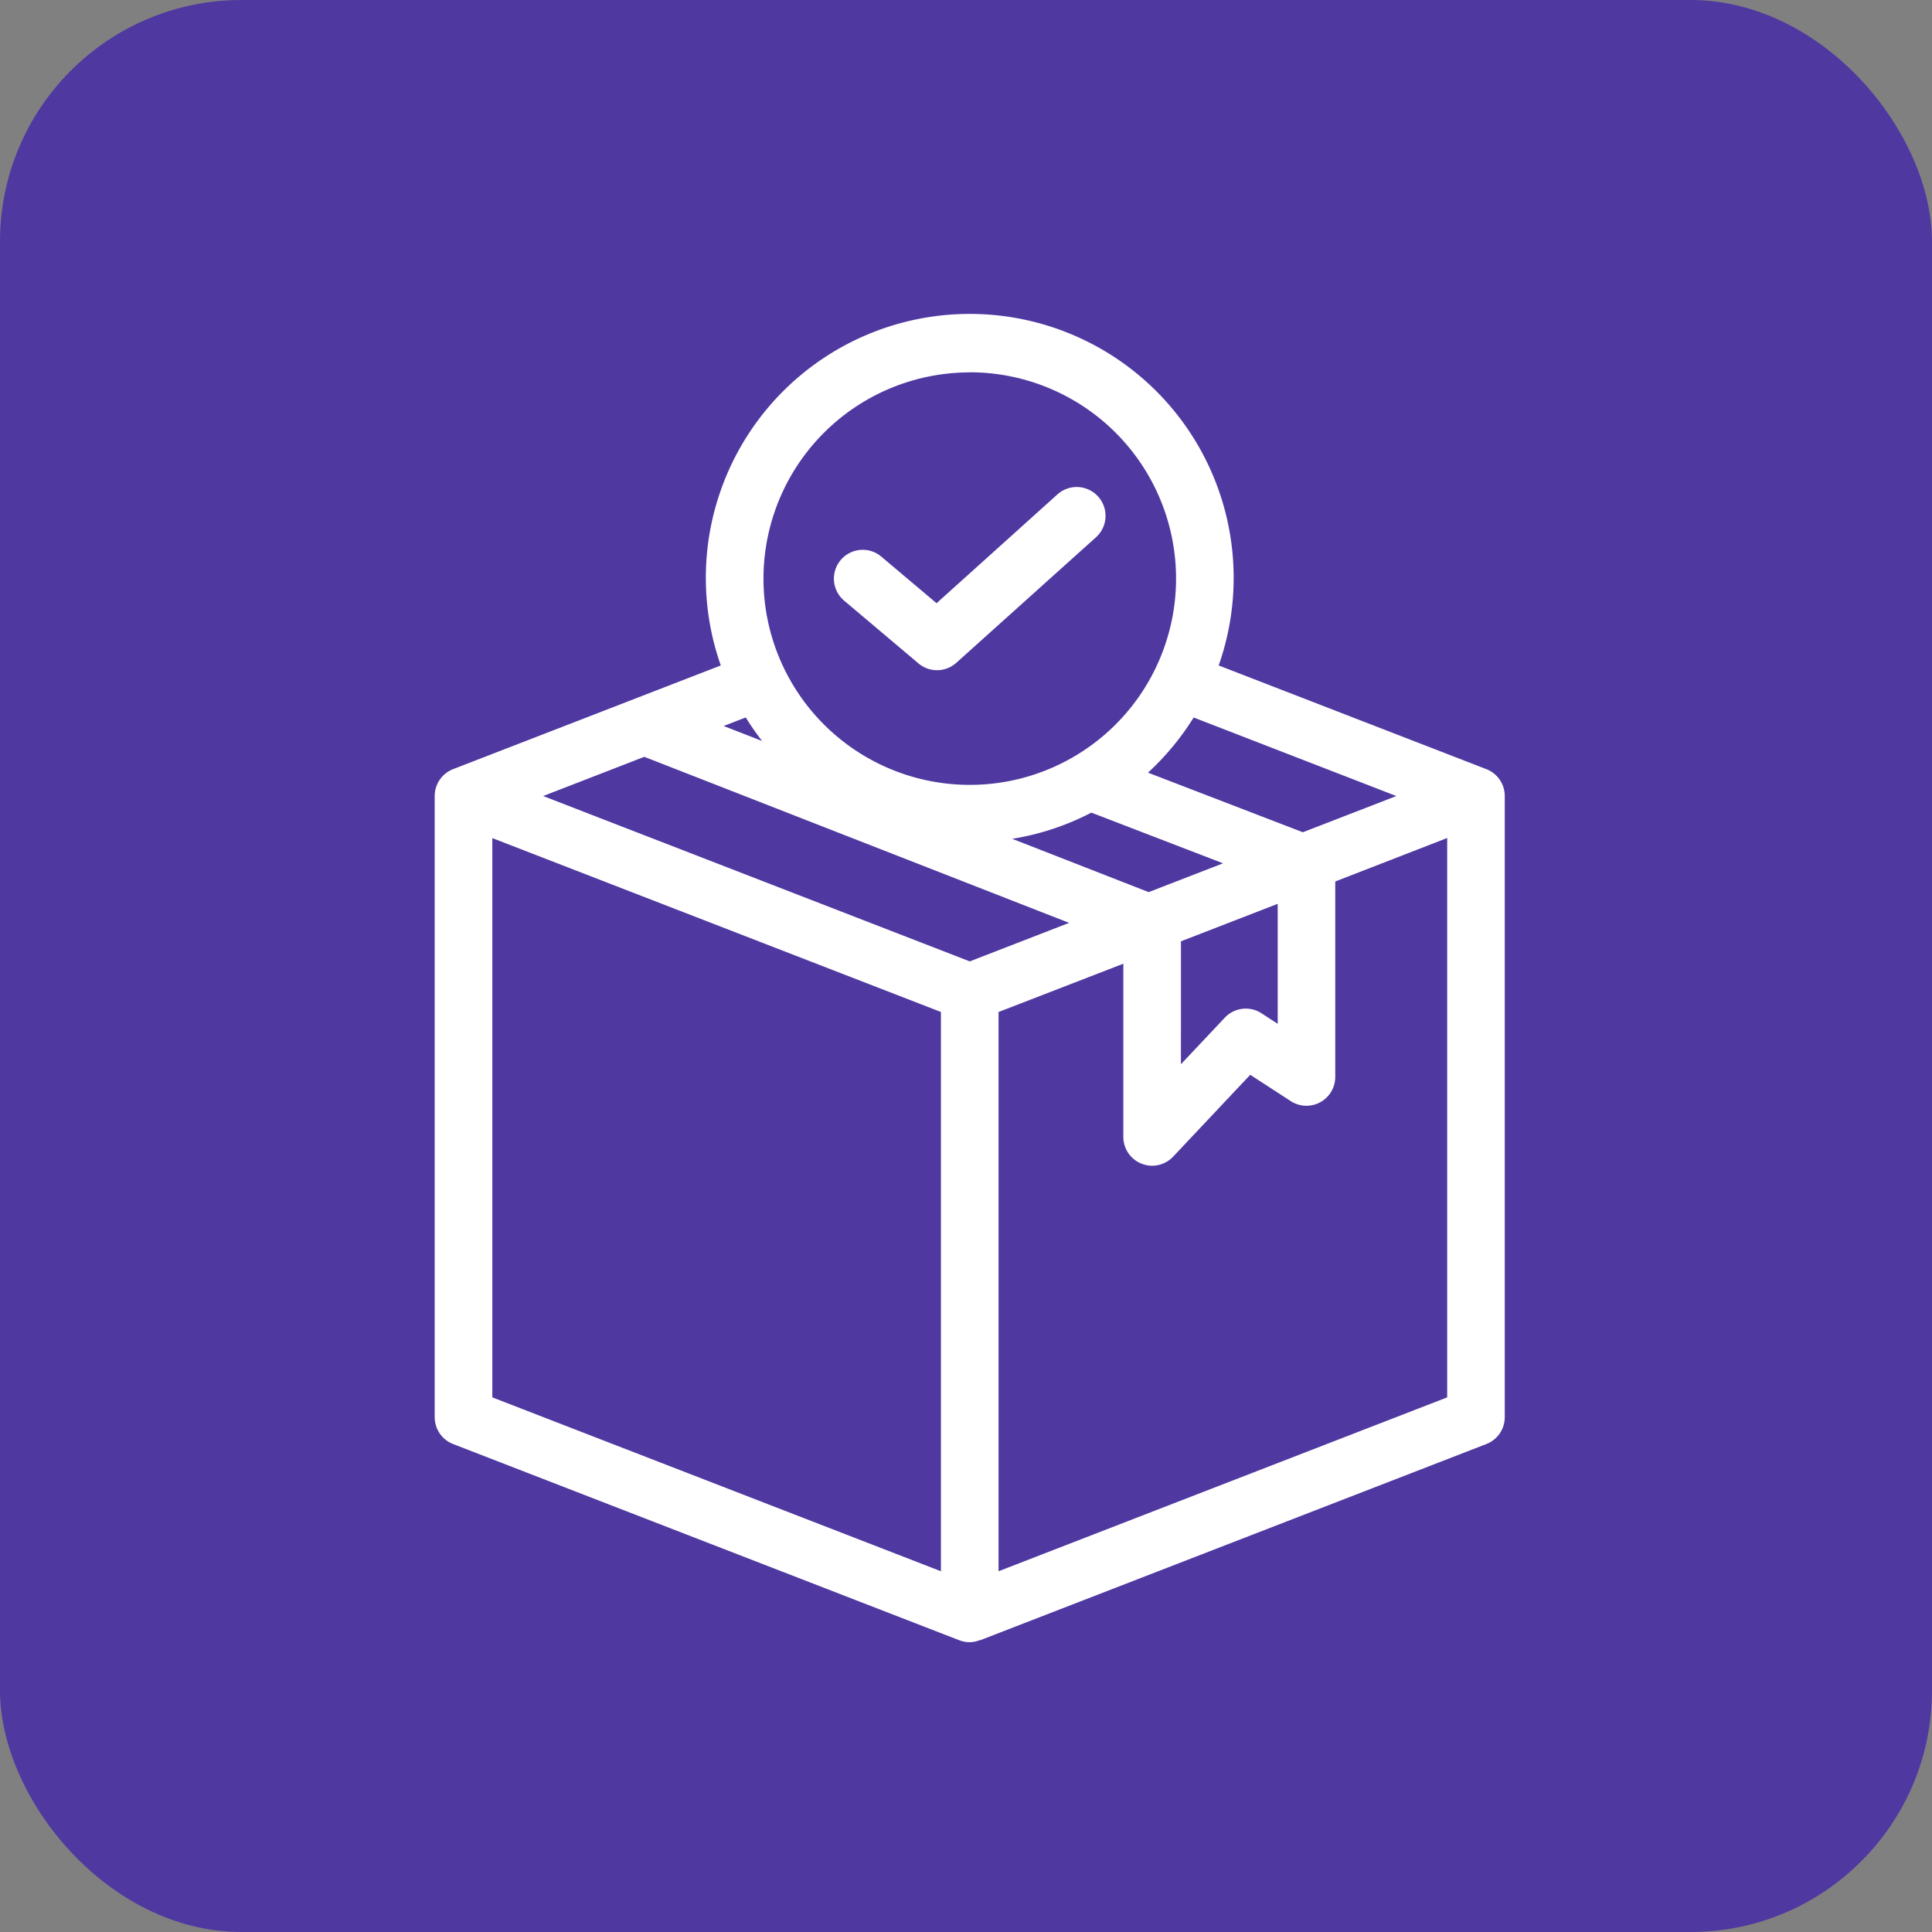 <svg xmlns="http://www.w3.org/2000/svg" width="80" height="80" viewBox="0 0 80 80">
  <rect x="0" y="0" width="80" height="80" fill="#808080" stroke="none"/>
  <g id="t3-ic2" transform="translate(-543 -105)">
    <rect id="Rectangle_7834" data-name="Rectangle 7834" width="80" height="80" rx="10" transform="translate(543 105)" fill="#5038a1"/>
    <g id="embalaje" transform="translate(529.5 94.362)">
      <path id="Path_101697" data-name="Path 101697" d="M75.051,42.488,63.963,38.193a10.928,10.928,0,1,0-20.616,0L32.259,42.488A1.193,1.193,0,0,0,31.5,43.6V69.319a1.193,1.193,0,0,0,.761,1.113l20.962,8.126a1.2,1.2,0,0,0,.432.08,1.181,1.181,0,0,0,.425-.089l.006.008,20.964-8.126a1.193,1.193,0,0,0,.759-1.113V43.6a1.193,1.193,0,0,0-.759-1.112ZM71.319,43.6l-3.87,1.5-6.413-2.468a10.985,10.985,0,0,0,1.891-2.284Zm-12.63.686,5.454,2.1-3.079,1.193-5.649-2.207a10.854,10.854,0,0,0,3.274-1.084Zm3.712,5.33,4.006-1.553v4.97l-.67-.437a1.194,1.194,0,0,0-1.52.181L62.4,54.705ZM53.655,26.054A8.542,8.542,0,1,1,45.114,34.6a8.542,8.542,0,0,1,8.542-8.542Zm-8.589,15.27-1.6-.624.914-.354a10.953,10.953,0,0,0,.682.98Zm-4.887.652,17.591,6.876-4.114,1.595L35.992,43.6ZM33.886,68.5V45.342l18.576,7.2V75.7Zm20.962,7.2V52.543l5.167-2v7.172a1.193,1.193,0,0,0,.753,1.108,1.18,1.18,0,0,0,.44.085,1.192,1.192,0,0,0,.868-.375l3.194-3.39,1.679,1.091a1.193,1.193,0,0,0,1.841-1V47.138l4.635-1.8V68.5Z" transform="translate(0 0)" fill="#fff"/>
      <path id="Path_101698" data-name="Path 101698" d="M59.249,41.44a1.193,1.193,0,0,0,1.568-.023l5.786-5.2a1.193,1.193,0,1,0-1.6-1.772L60,38.949,57.713,37.02a1.193,1.193,0,0,0-1.541,1.822Z" transform="translate(-7.719 -3.333)" fill="#fff"/>
    </g>
  </g>
</svg>
